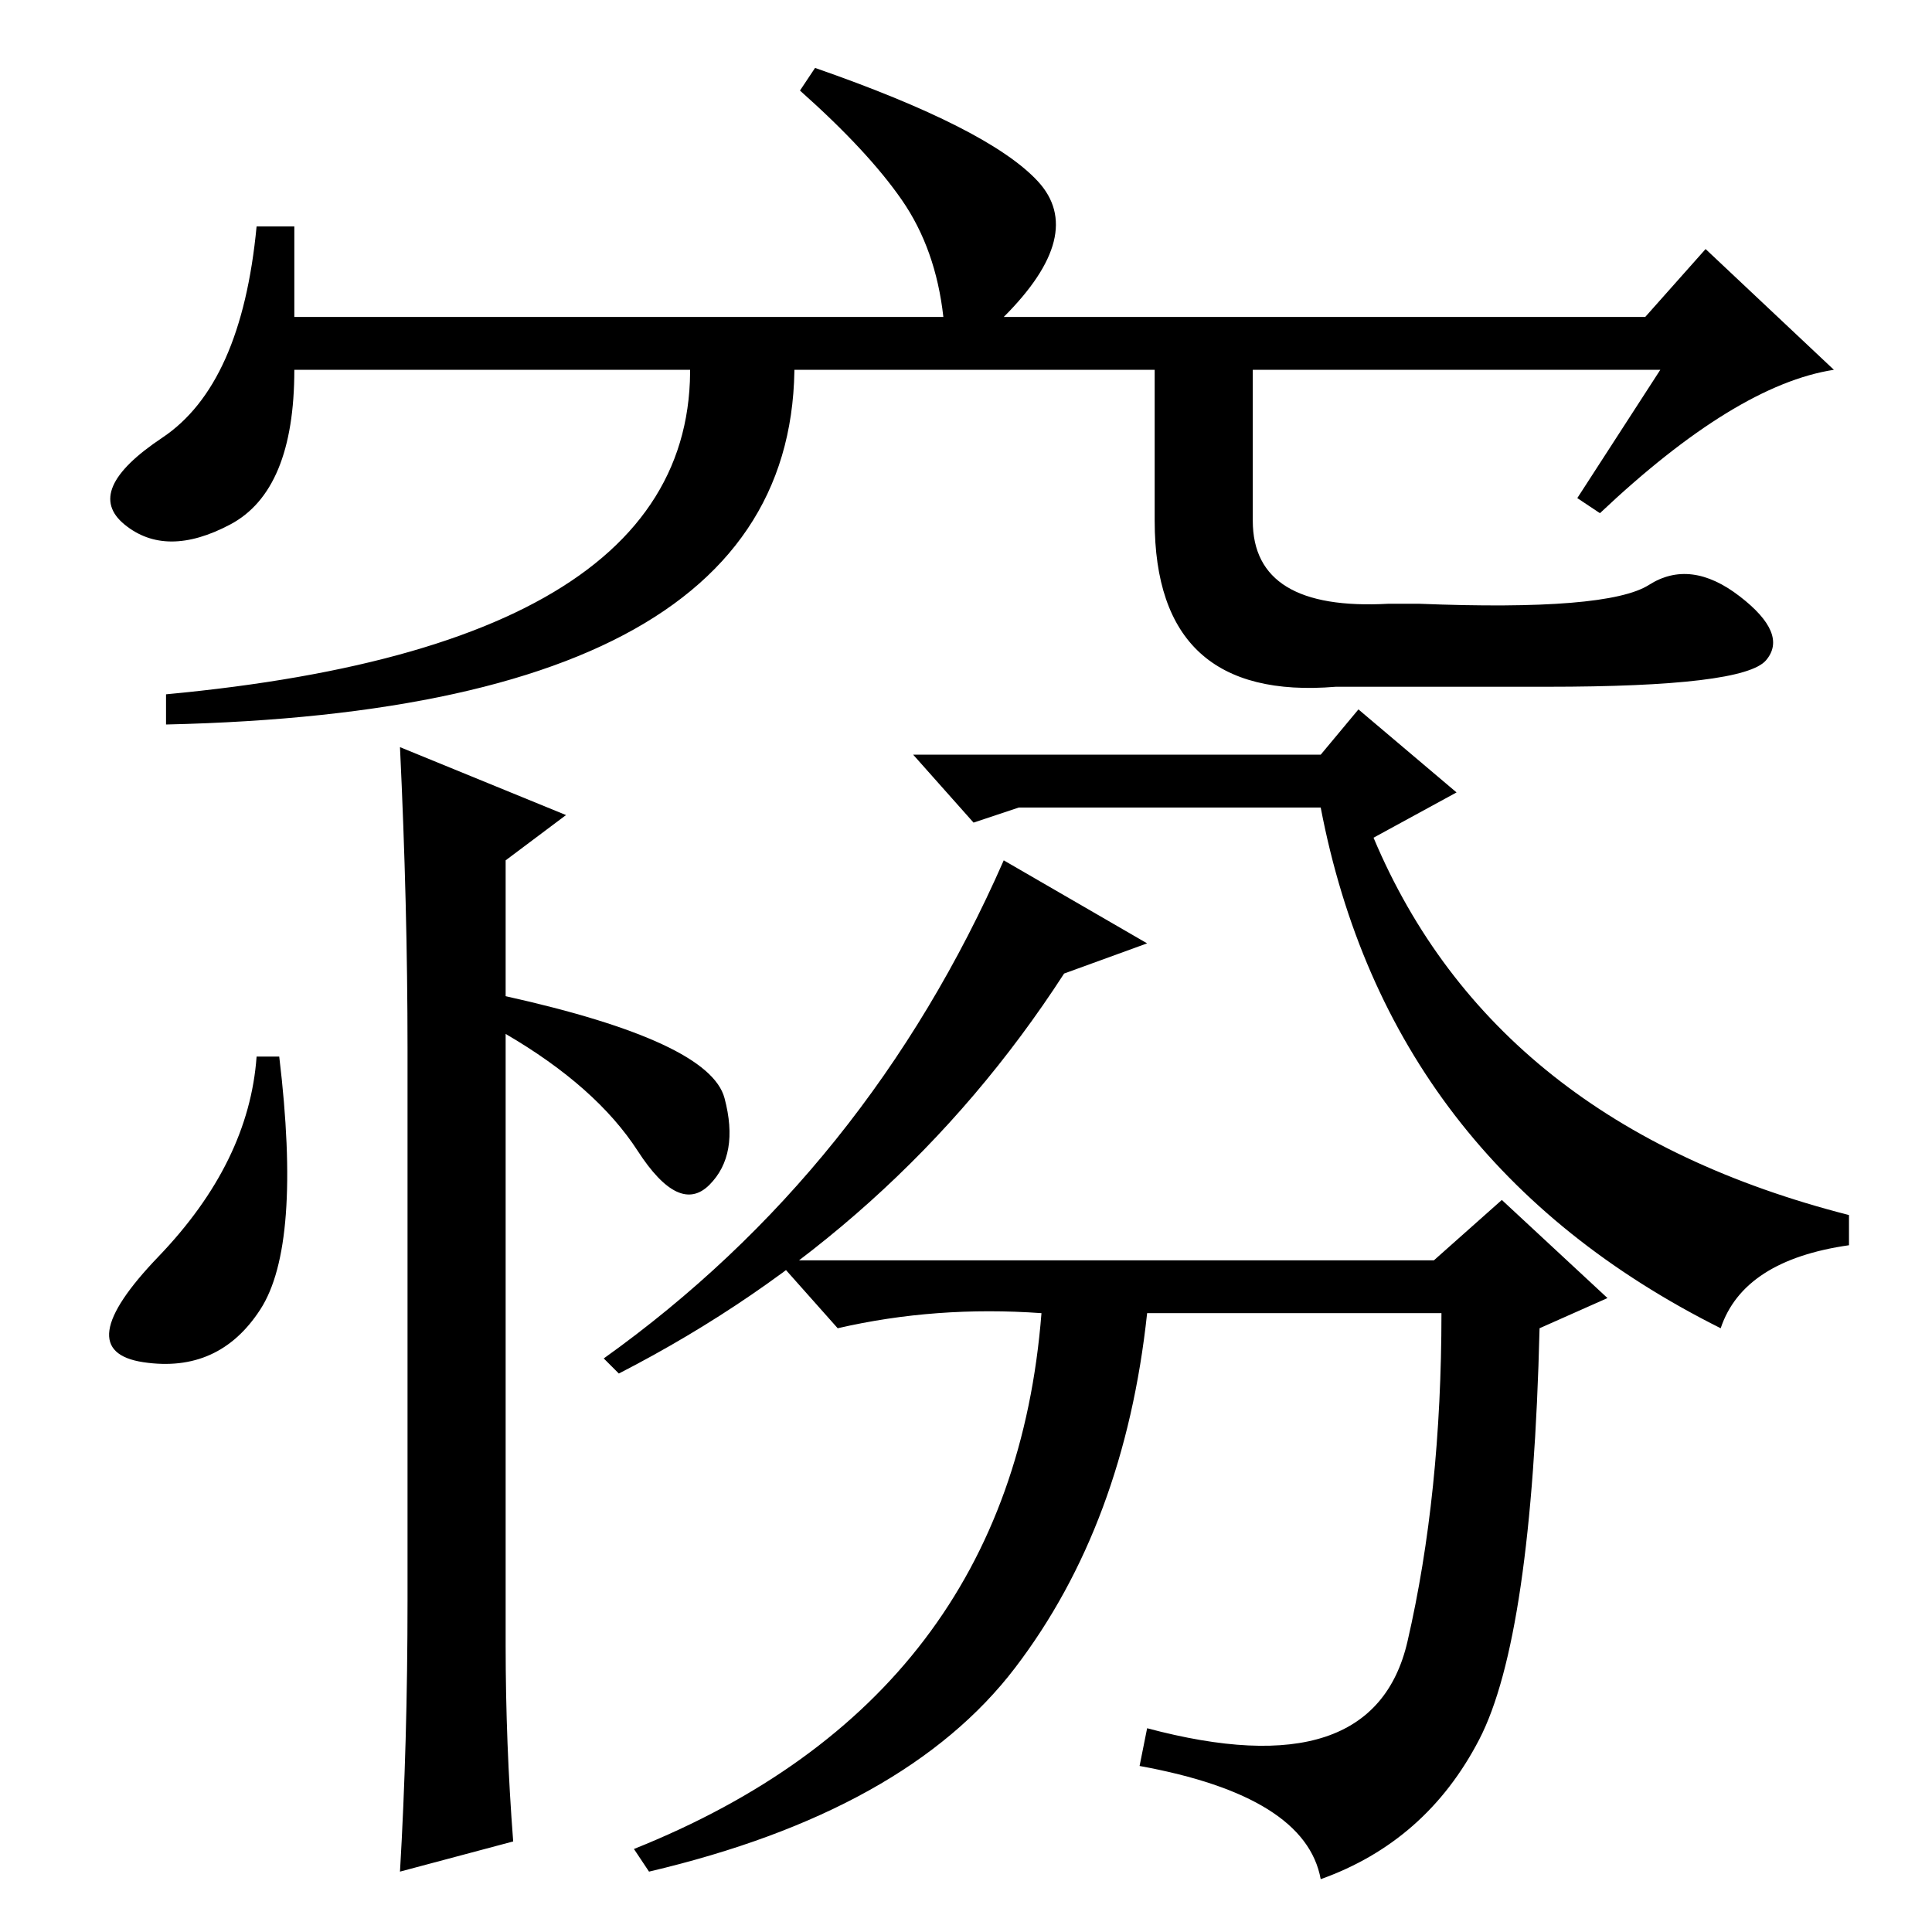 <?xml version="1.0" standalone="no"?>
<!DOCTYPE svg PUBLIC "-//W3C//DTD SVG 1.1//EN" "http://www.w3.org/Graphics/SVG/1.1/DTD/svg11.dtd" >
<svg xmlns="http://www.w3.org/2000/svg" xmlns:xlink="http://www.w3.org/1999/xlink" version="1.1" viewBox="0 -36 256 256">
  <g transform="matrix(1 0 0 -1 0 220)">
   <path fill="currentColor"
d="M54 44v73q0 19 -1 40l22 -9l-8 -6v-18q27 -6 29 -13.5t-2 -11.5t-9.5 4.5t-17.5 15.5v-81q0 -13 1 -26l-15 -4q1 17 1 36zM37 116q3 -25 -2.5 -33.5t-15.5 -7t2 14t13 26.5h3zM133 142l19 -11l-11 -4q-22 -34 -59 -53l-2 2q35 25 53 66zM175 149h-40l-6 -2l-8 9h54l5 6
l13 -11l-11 -6q16 -38 63 -50v-4q-14 -2 -17 -11q-44 22 -53 69zM204 80q-1 -41 -8 -54.5t-21 -18.5q-2 11 -24 15l1 5q30 -8 34.5 11.5t4.5 43.5h-39q-3 -28 -17.5 -47t-48.5 -27l-2 3q50 20 54 71q-14 1 -27 -2l-8 9h87l9 8l14 -13zM220 207h-181q0 -16 -8.5 -20.5t-14 0
t5 11.5t12.5 28h5v-12h86q-1 9 -5.5 15.5t-13.5 14.5l2 3q23 -8 29.5 -15t-4.5 -18h85l8 9l17 -16q-13 -2 -31 -19l-3 2zM91 213h14q5 -51 -83 -53v4q75 7 69 49zM166 213v-26q0 -12 18 -11h4q25 -1 30.5 2.5t12 -1.5t3.5 -8.5t-29 -3.5h-28q-24 -2 -24 22v26h13z" />
  </g>

</svg>
